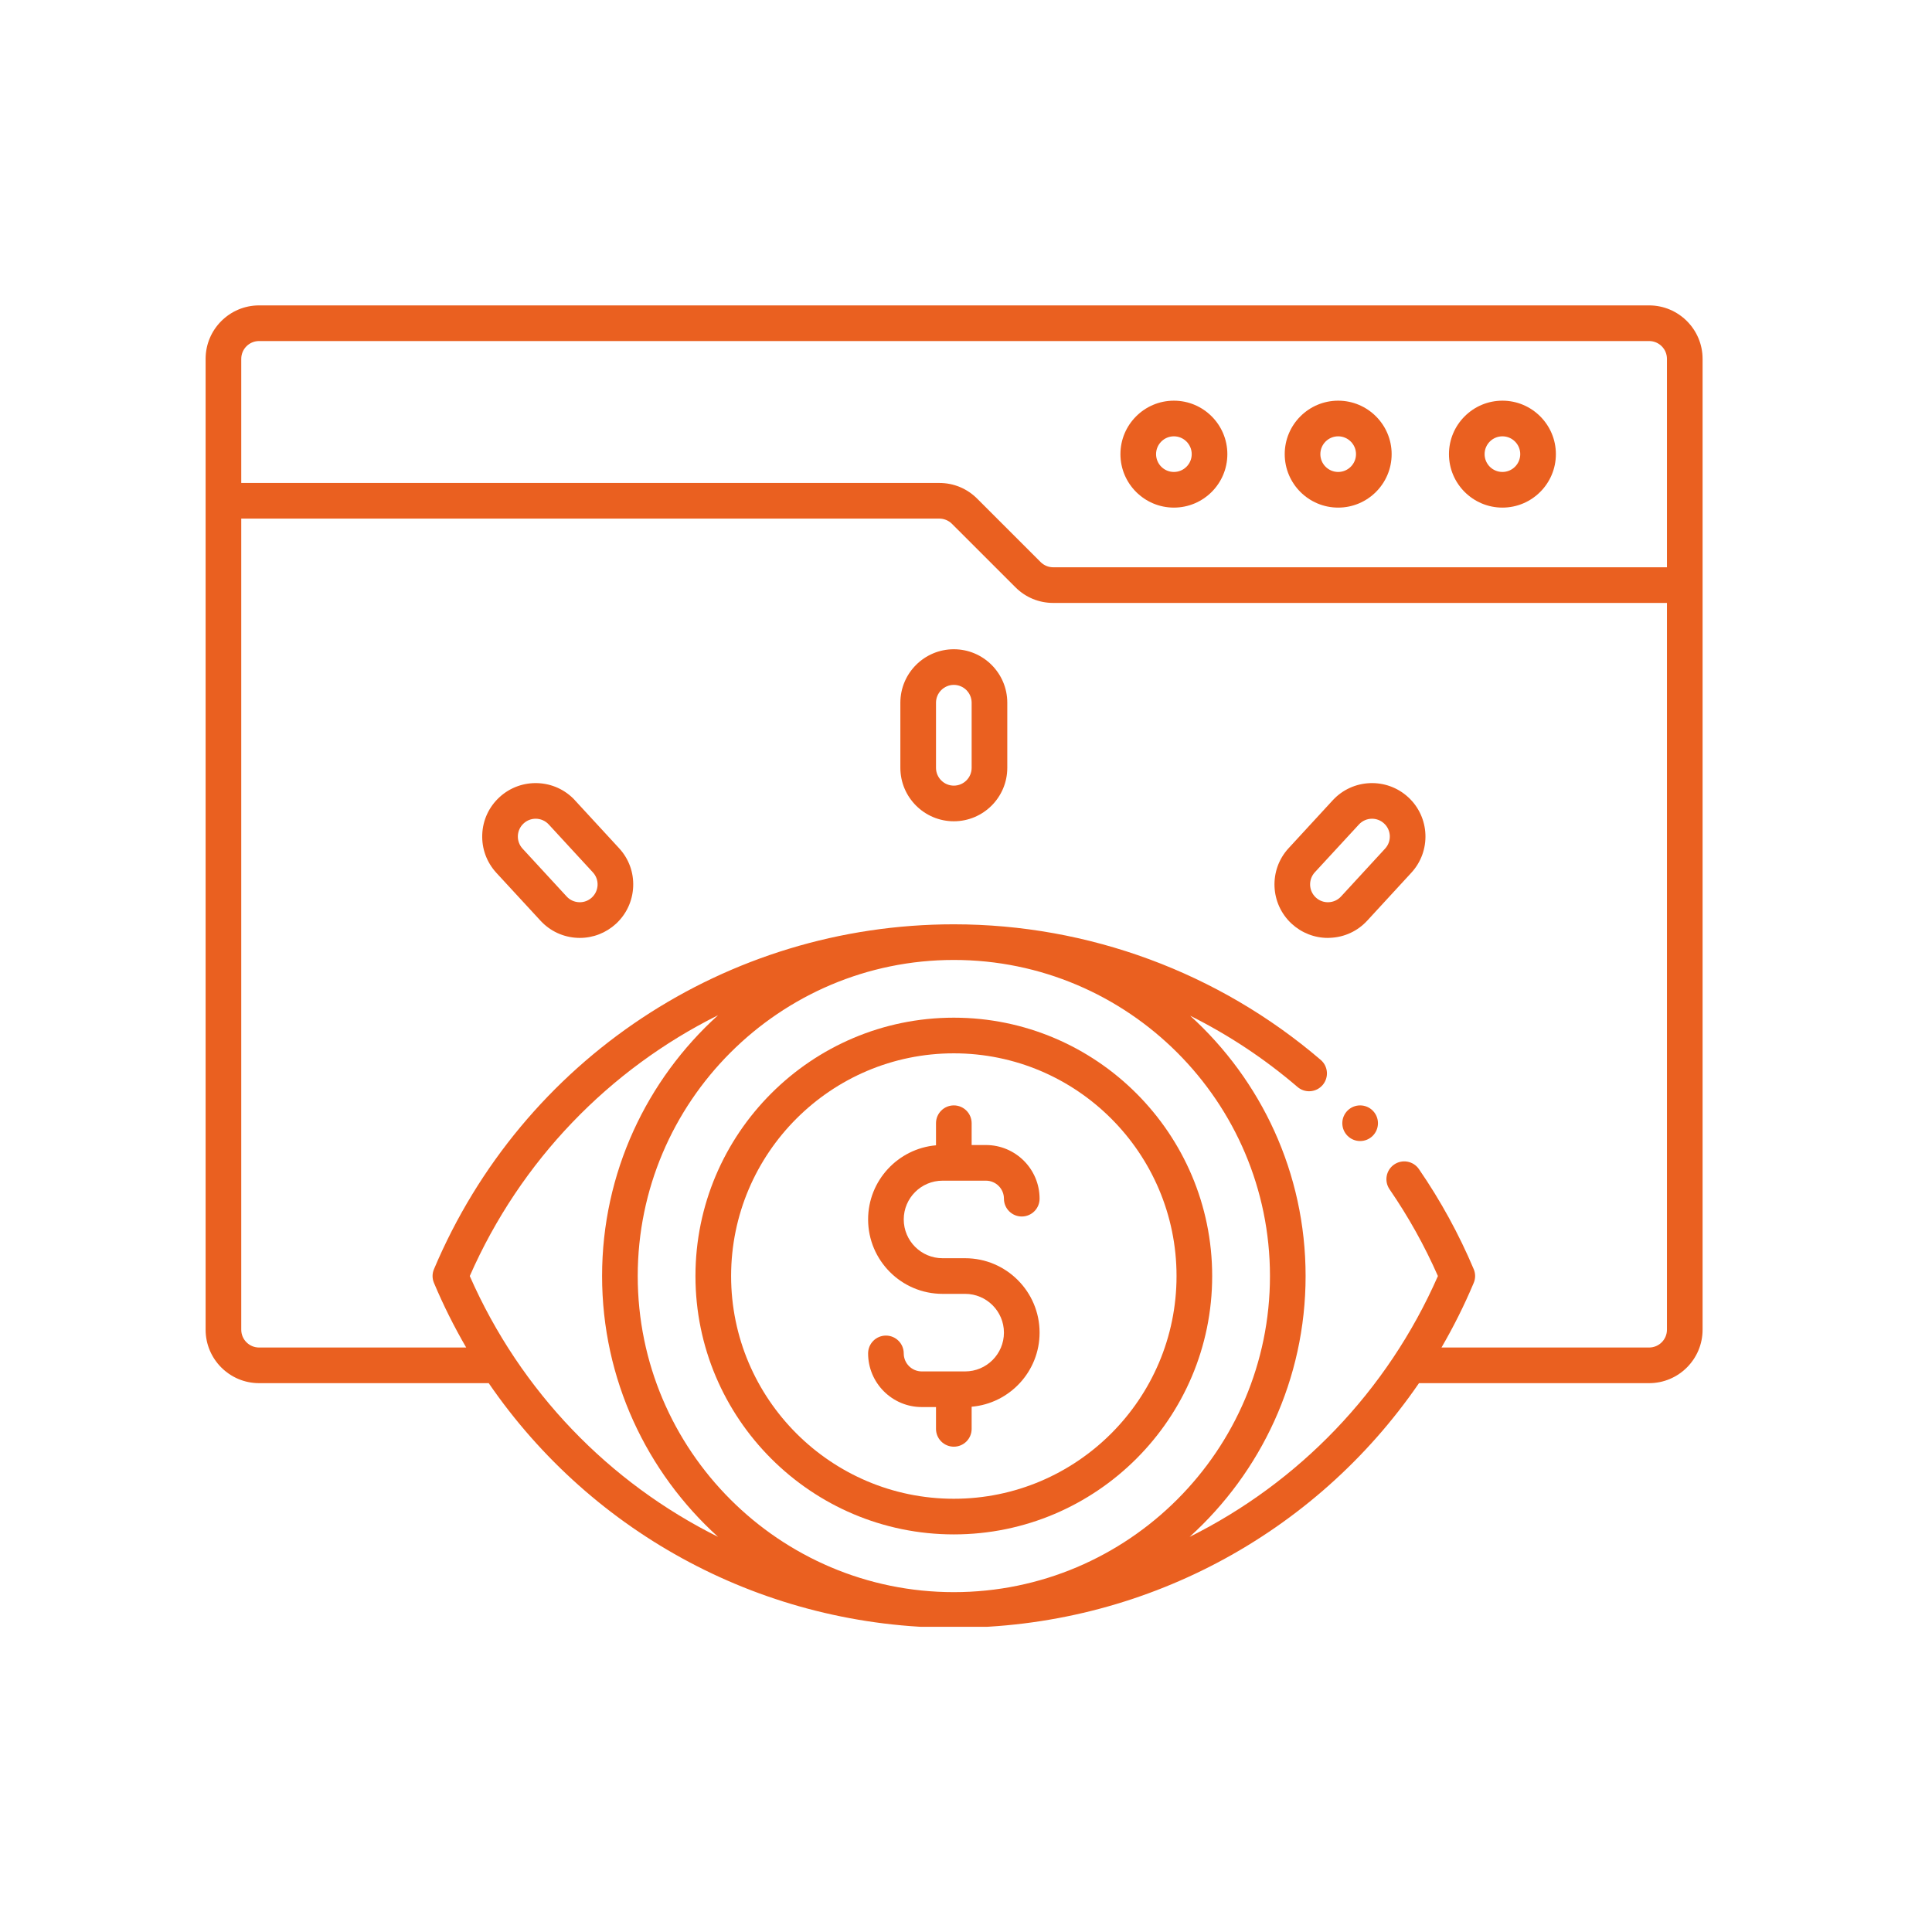 <svg xmlns="http://www.w3.org/2000/svg" xmlns:xlink="http://www.w3.org/1999/xlink" width="1080" zoomAndPan="magnify" viewBox="0 0 810 810" height="1080" preserveAspectRatio="xMidYMid meet" version="1.0"><defs><clipPath id="05f0eeb409"><path d="M 86 128 L 714 128 L 714 682.051 L 86 682.051 Z M 86 128 " clip-rule="nonzero"/></clipPath></defs><path fill="#ea6020" d="M 492.16 212.816 C 504.516 212.816 514.574 202.773 514.574 190.398 C 514.574 178.043 504.516 167.984 492.16 167.984 C 479.805 167.984 469.746 178.043 469.746 190.398 C 469.746 202.773 479.805 212.816 492.16 212.816 Z M 492.16 182.93 C 496.285 182.93 499.633 186.293 499.633 190.398 C 499.633 194.523 496.285 197.871 492.16 197.871 C 488.035 197.871 484.688 194.523 484.688 190.398 C 484.688 186.293 488.035 182.93 492.16 182.93 Z M 492.16 182.93 " fill-opacity="1" fill-rule="nonzero"/><path fill="#ea6020" d="M 561.039 212.816 C 573.395 212.816 583.453 202.773 583.453 190.398 C 583.453 178.043 573.395 167.984 561.039 167.984 C 548.664 167.984 538.625 178.043 538.625 190.398 C 538.625 202.773 548.664 212.816 561.039 212.816 Z M 561.039 182.93 C 565.145 182.93 568.512 186.293 568.512 190.398 C 568.512 194.523 565.145 197.871 561.039 197.871 C 556.914 197.871 553.566 194.523 553.566 190.398 C 553.566 186.293 556.914 182.93 561.039 182.93 Z M 561.039 182.93 " fill-opacity="1" fill-rule="nonzero"/><path fill="#ea6020" d="M 629.898 212.816 C 642.254 212.816 652.312 202.773 652.312 190.398 C 652.312 178.043 642.254 167.984 629.898 167.984 C 617.543 167.984 607.484 178.043 607.484 190.398 C 607.484 202.773 617.543 212.816 629.898 212.816 Z M 629.898 182.93 C 634.023 182.93 637.367 186.293 637.367 190.398 C 637.367 194.523 634.023 197.871 629.898 197.871 C 625.773 197.871 622.426 194.523 622.426 190.398 C 622.426 186.293 625.773 182.93 629.898 182.93 Z M 629.898 182.93 " fill-opacity="1" fill-rule="nonzero"/><path fill="#ea6020" d="M 399.895 643.305 C 459.629 643.305 508.211 594.723 508.211 534.988 C 508.211 475.254 459.629 426.668 399.895 426.668 C 340.18 426.668 291.574 475.254 291.574 534.988 C 291.574 594.723 340.18 643.305 399.895 643.305 Z M 399.895 441.613 C 451.398 441.613 493.27 483.504 493.27 534.988 C 493.27 586.473 451.398 628.363 399.895 628.363 C 348.41 628.363 306.52 586.473 306.52 534.988 C 306.52 483.504 348.41 441.613 399.895 441.613 Z M 399.895 441.613 " fill-opacity="1" fill-rule="nonzero"/><path fill="#ea6020" d="M 404.641 574.973 L 386.449 574.973 C 382.285 574.973 378.898 571.586 378.898 567.422 C 378.898 563.297 375.551 559.949 371.43 559.949 C 367.305 559.949 363.957 563.297 363.957 567.422 C 363.957 579.816 374.055 589.914 386.449 589.914 L 392.422 589.914 L 392.422 599.059 C 392.422 603.184 395.77 606.531 399.895 606.531 C 404.039 606.531 407.367 603.184 407.367 599.059 L 407.367 589.777 C 423.301 588.398 435.852 574.992 435.852 558.707 C 435.852 541.504 421.859 527.516 404.641 527.516 L 395.164 527.516 C 386.195 527.516 378.898 520.219 378.898 511.25 C 378.898 502.301 386.195 495.004 395.164 495.004 L 413.359 495.004 C 417.523 495.004 420.906 498.387 420.906 502.551 C 420.906 506.676 424.254 510.023 428.379 510.023 C 432.504 510.023 435.852 506.676 435.852 502.551 C 435.852 490.137 425.754 480.059 413.359 480.059 L 407.367 480.059 L 407.367 470.914 C 407.367 466.789 404.02 463.441 399.895 463.441 C 395.77 463.441 392.422 466.789 392.422 470.914 L 392.422 480.176 C 376.508 481.559 363.957 494.965 363.957 511.25 C 363.957 528.449 377.945 542.457 395.164 542.457 L 404.641 542.457 C 413.609 542.457 420.906 549.754 420.906 558.707 C 420.906 567.676 413.609 574.973 404.641 574.973 Z M 404.641 574.973 " fill-opacity="1" fill-rule="nonzero"/><path fill="#ea6020" d="M 399.895 272.199 C 387.539 272.199 377.48 282.258 377.48 294.613 L 377.48 321.91 C 377.48 334.266 387.539 344.324 399.895 344.324 C 412.27 344.324 422.309 334.266 422.309 321.91 L 422.309 294.613 C 422.309 282.258 412.27 272.199 399.895 272.199 Z M 407.367 321.91 C 407.367 326.035 404.02 329.383 399.895 329.383 C 395.789 329.383 392.422 326.035 392.422 321.91 L 392.422 294.613 C 392.422 290.508 395.789 287.141 399.895 287.141 C 404.02 287.141 407.367 290.508 407.367 294.613 Z M 407.367 321.91 " fill-opacity="1" fill-rule="nonzero"/><path fill="#ea6020" d="M 241.062 335.531 C 232.699 326.445 218.473 325.859 209.387 334.246 C 204.992 338.293 202.422 343.82 202.188 349.812 C 201.938 355.785 204.039 361.508 208.086 365.922 L 226.59 385.984 C 230.637 390.383 236.16 392.949 242.152 393.203 C 242.465 393.203 242.777 393.223 243.09 393.223 C 248.73 393.223 254.082 391.121 258.266 387.289 C 262.66 383.223 265.211 377.695 265.465 371.723 C 265.715 365.73 263.617 360.008 259.547 355.609 L 241.062 335.551 Z M 248.129 376.293 C 246.668 377.637 244.762 378.355 242.758 378.258 C 240.773 378.18 238.926 377.324 237.582 375.867 L 219.078 355.785 C 216.297 352.75 216.488 348.023 219.523 345.242 C 220.945 343.918 222.754 343.254 224.586 343.254 C 226.59 343.254 228.613 344.074 230.07 345.668 L 248.555 365.73 C 249.918 367.207 250.617 369.113 250.539 371.098 C 250.441 373.102 249.605 374.934 248.129 376.293 Z M 248.129 376.293 " fill-opacity="1" fill-rule="nonzero"/><path fill="#ea6020" d="M 558.742 335.531 L 540.258 355.609 C 531.871 364.699 532.457 378.902 541.543 387.289 C 545.727 391.121 551.078 393.223 556.719 393.223 C 557.031 393.223 557.34 393.203 557.652 393.184 C 563.645 392.949 569.172 390.383 573.219 385.984 L 591.703 365.902 C 600.09 356.816 599.504 342.613 590.418 334.246 C 581.312 325.859 567.109 326.445 558.742 335.531 Z M 580.711 355.785 L 562.227 375.867 C 560.883 377.324 559.035 378.18 557.051 378.258 C 555.047 378.355 553.141 377.637 551.68 376.293 C 548.645 373.492 548.449 368.766 551.23 365.73 L 569.734 345.668 C 571.195 344.074 573.219 343.254 575.223 343.254 C 577.031 343.254 578.859 343.918 580.281 345.242 C 583.316 348.023 583.512 352.75 580.711 355.785 Z M 580.711 355.785 " fill-opacity="1" fill-rule="nonzero"/><g clip-path="url(#05f0eeb409)"><path fill="#ea6020" d="M 691.402 128.039 L 108.621 128.039 C 96.266 128.039 86.203 138.098 86.203 150.453 L 86.203 557.48 C 86.203 569.836 96.266 579.895 108.621 579.895 L 204.895 579.895 C 248.438 643.383 320.801 682.453 399.895 682.453 C 479.008 682.453 551.367 643.383 594.914 579.895 L 691.402 579.895 C 703.758 579.895 713.816 569.836 713.816 557.48 L 713.816 150.453 C 713.816 138.098 703.758 128.039 691.402 128.039 Z M 108.621 142.984 L 691.402 142.984 C 695.527 142.984 698.875 146.328 698.875 150.453 L 698.875 237.836 L 441.551 237.836 C 439.586 237.836 437.66 237.039 436.277 235.637 L 409.66 209.039 C 405.438 204.816 399.816 202.484 393.824 202.484 L 101.148 202.484 L 101.148 150.453 C 101.148 146.328 104.496 142.984 108.621 142.984 Z M 196.953 534.988 C 218.281 486.441 255.52 448.305 301.051 425.637 C 271.203 452.645 252.426 491.656 252.426 534.988 C 252.426 578.301 271.203 617.332 301.051 644.336 C 255.52 621.668 218.281 583.531 196.953 534.988 Z M 399.914 402.465 C 472.977 402.465 532.438 461.906 532.438 534.988 C 532.438 608.051 472.977 667.512 399.895 667.512 C 326.832 667.512 267.371 608.07 267.371 534.988 C 267.371 461.906 326.832 402.465 399.895 402.465 Z M 691.402 564.953 L 604.352 564.953 C 609.371 556.312 613.902 547.285 617.852 537.887 C 618.652 536.039 618.652 533.938 617.852 532.07 C 611.668 517.418 603.941 503.312 594.895 490.156 C 592.559 486.754 587.91 485.898 584.504 488.23 C 581.098 490.566 580.242 495.215 582.578 498.621 C 590.457 510.082 597.27 522.301 602.852 534.988 C 581.527 583.531 544.285 621.668 498.754 644.336 C 528.602 617.332 547.379 578.301 547.379 534.988 C 547.379 491.656 528.699 452.84 498.988 425.852 C 515.043 433.867 530.18 443.867 543.992 455.719 C 547.125 458.402 551.836 458.035 554.52 454.902 C 557.207 451.77 556.855 447.059 553.723 444.375 C 510.938 407.719 456.32 387.52 399.914 387.52 L 399.895 387.52 C 304.574 387.52 219.02 444.258 181.953 532.09 C 181.156 533.938 181.156 536.039 181.953 537.887 C 185.902 547.285 190.438 556.312 195.457 564.953 L 108.621 564.953 C 104.496 564.953 101.148 561.605 101.148 557.48 L 101.148 217.426 L 393.824 217.426 C 395.789 217.426 397.715 218.223 399.098 219.605 L 425.715 246.203 C 429.938 250.445 435.559 252.781 441.551 252.781 L 698.875 252.781 L 698.875 557.48 C 698.875 561.605 695.527 564.953 691.402 564.953 Z M 691.402 564.953 " fill-opacity="1" fill-rule="nonzero"/></g><path fill="#ea6020" d="M 577.715 470.914 C 577.715 466.789 574.367 463.441 570.242 463.441 C 566.117 463.441 562.77 466.789 562.77 470.914 C 562.77 475.039 566.117 478.387 570.242 478.387 C 574.367 478.387 577.715 475.039 577.715 470.914 Z M 577.715 470.914 " fill-opacity="1" fill-rule="nonzero"/></svg>